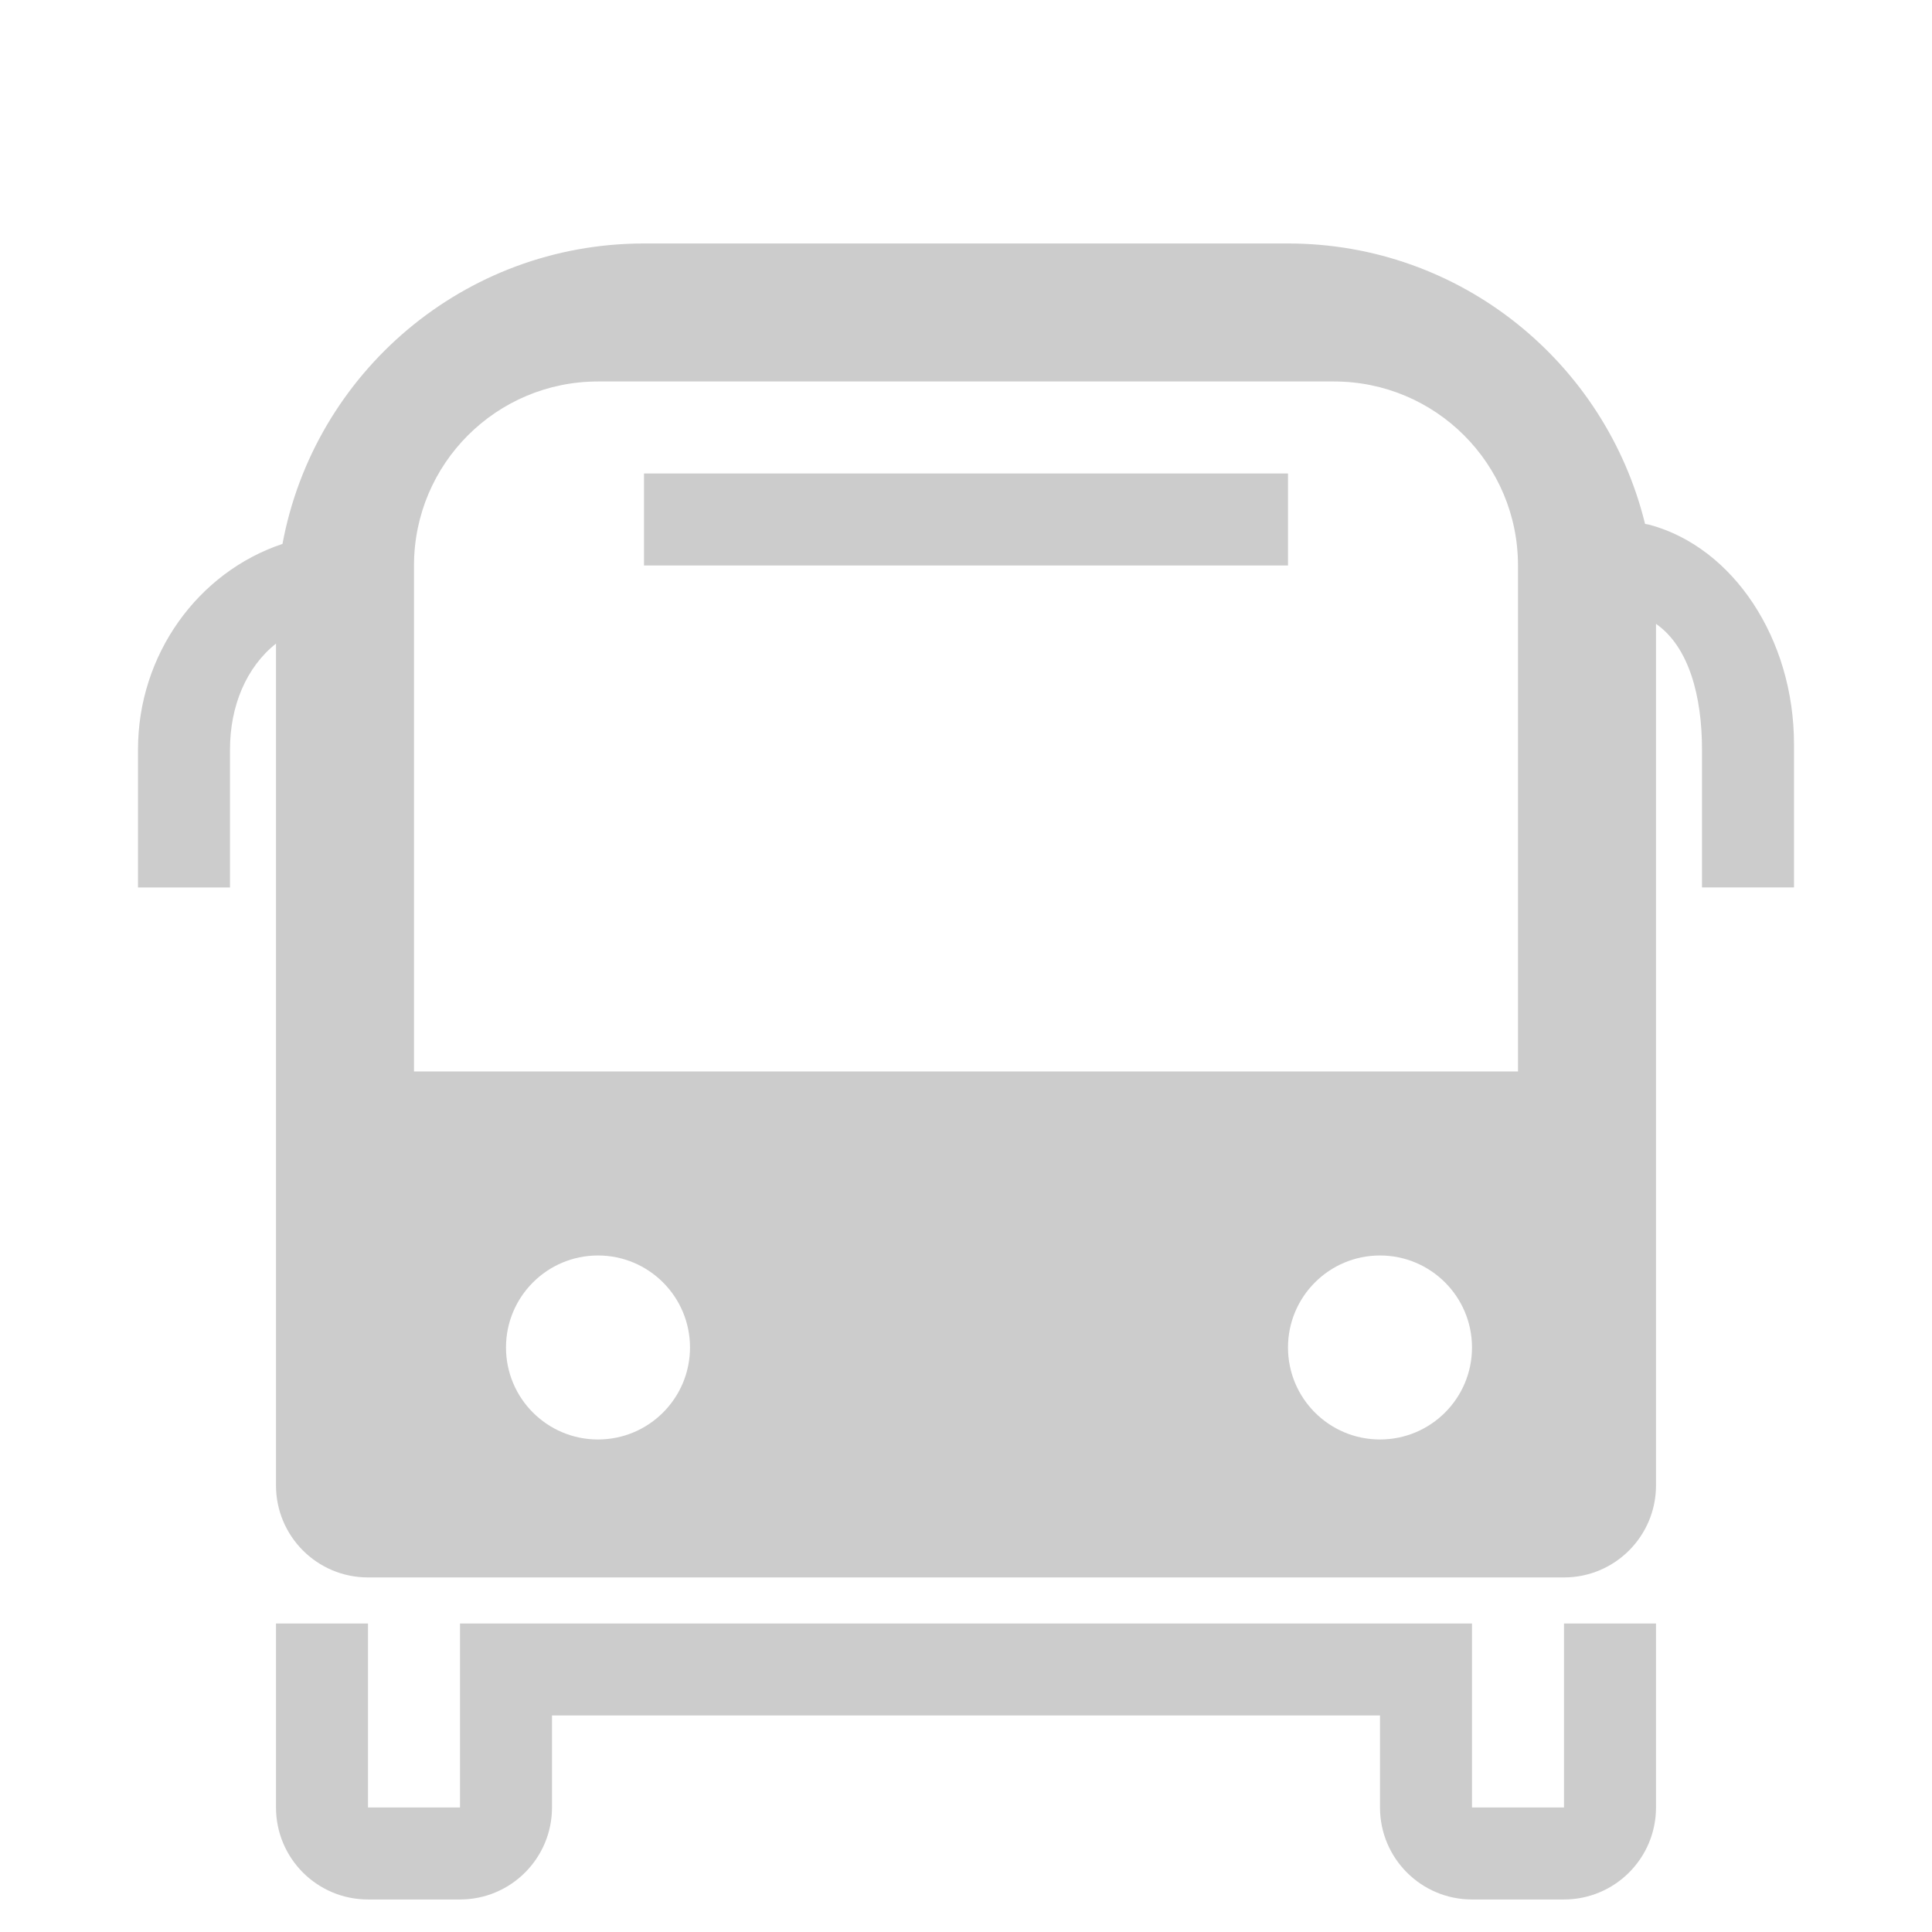 <?xml version="1.0" standalone="no"?><!DOCTYPE svg PUBLIC "-//W3C//DTD SVG 1.1//EN" "http://www.w3.org/Graphics/SVG/1.1/DTD/svg11.dtd"><svg t="1535683663174" class="icon" style="" viewBox="0 0 1024 1024" version="1.1" xmlns="http://www.w3.org/2000/svg" p-id="2144" xmlns:xlink="http://www.w3.org/1999/xlink" width="32" height="32"><defs><style type="text/css"></style></defs><path d="M828.952 958.001l-48.762 0 0-97.524L243.81 860.477l0 97.524L195.048 958.001l0-97.524L146.286 860.477l0 97.524c0 26.941 21.821 48.762 48.762 48.762l48.762 0c26.917 0 48.762-21.821 48.762-48.762l0-48.762 438.857 0 0 48.762c0 26.941 21.821 48.762 48.762 48.762l48.762 0c26.917 0 48.762-21.821 48.762-48.762l0-97.524-48.762 0L828.952 958.001zM341.333 299.715l341.333 0 0-48.762L341.333 250.953 341.333 299.715zM874.472 278.187c-0.829-0.219-1.707-0.317-2.56-0.512C851.042 192.414 774.339 129.048 682.667 129.048L341.333 129.048c-95.451 0-174.787 68.632-191.61 159.232C104.911 303.25 73.143 346.965 73.143 397.239l0 73.143 48.762 0 0-73.143c0-23.04 8.631-43.618 24.381-56.125l0 446.196c0 26.941 21.821 48.762 48.762 48.762l633.905 0c26.917 0 48.762-21.821 48.762-48.762l0-456.655c17.603 12.264 24.381 38.668 24.381 66.56l0 73.143 48.762 0 0-75.947C950.857 338.676 918.723 290.231 874.472 278.187zM316.952 762.953c-26.941 0-48.762-21.821-48.762-48.762 0-26.917 21.821-48.762 48.762-48.762 26.917 0 48.762 21.845 48.762 48.762C365.714 741.132 343.869 762.953 316.952 762.953zM731.429 762.953c-26.941 0-48.762-21.821-48.762-48.762 0-26.917 21.821-48.762 48.762-48.762 26.917 0 48.762 21.845 48.762 48.762C780.19 741.132 758.345 762.953 731.429 762.953zM804.571 567.906 219.429 567.906l0-268.19c0-53.858 43.666-97.524 97.524-97.524l390.095 0c53.858 0 97.524 43.666 97.524 97.524L804.571 567.906z" p-id="2145" fill="#cccccc"></path></svg>